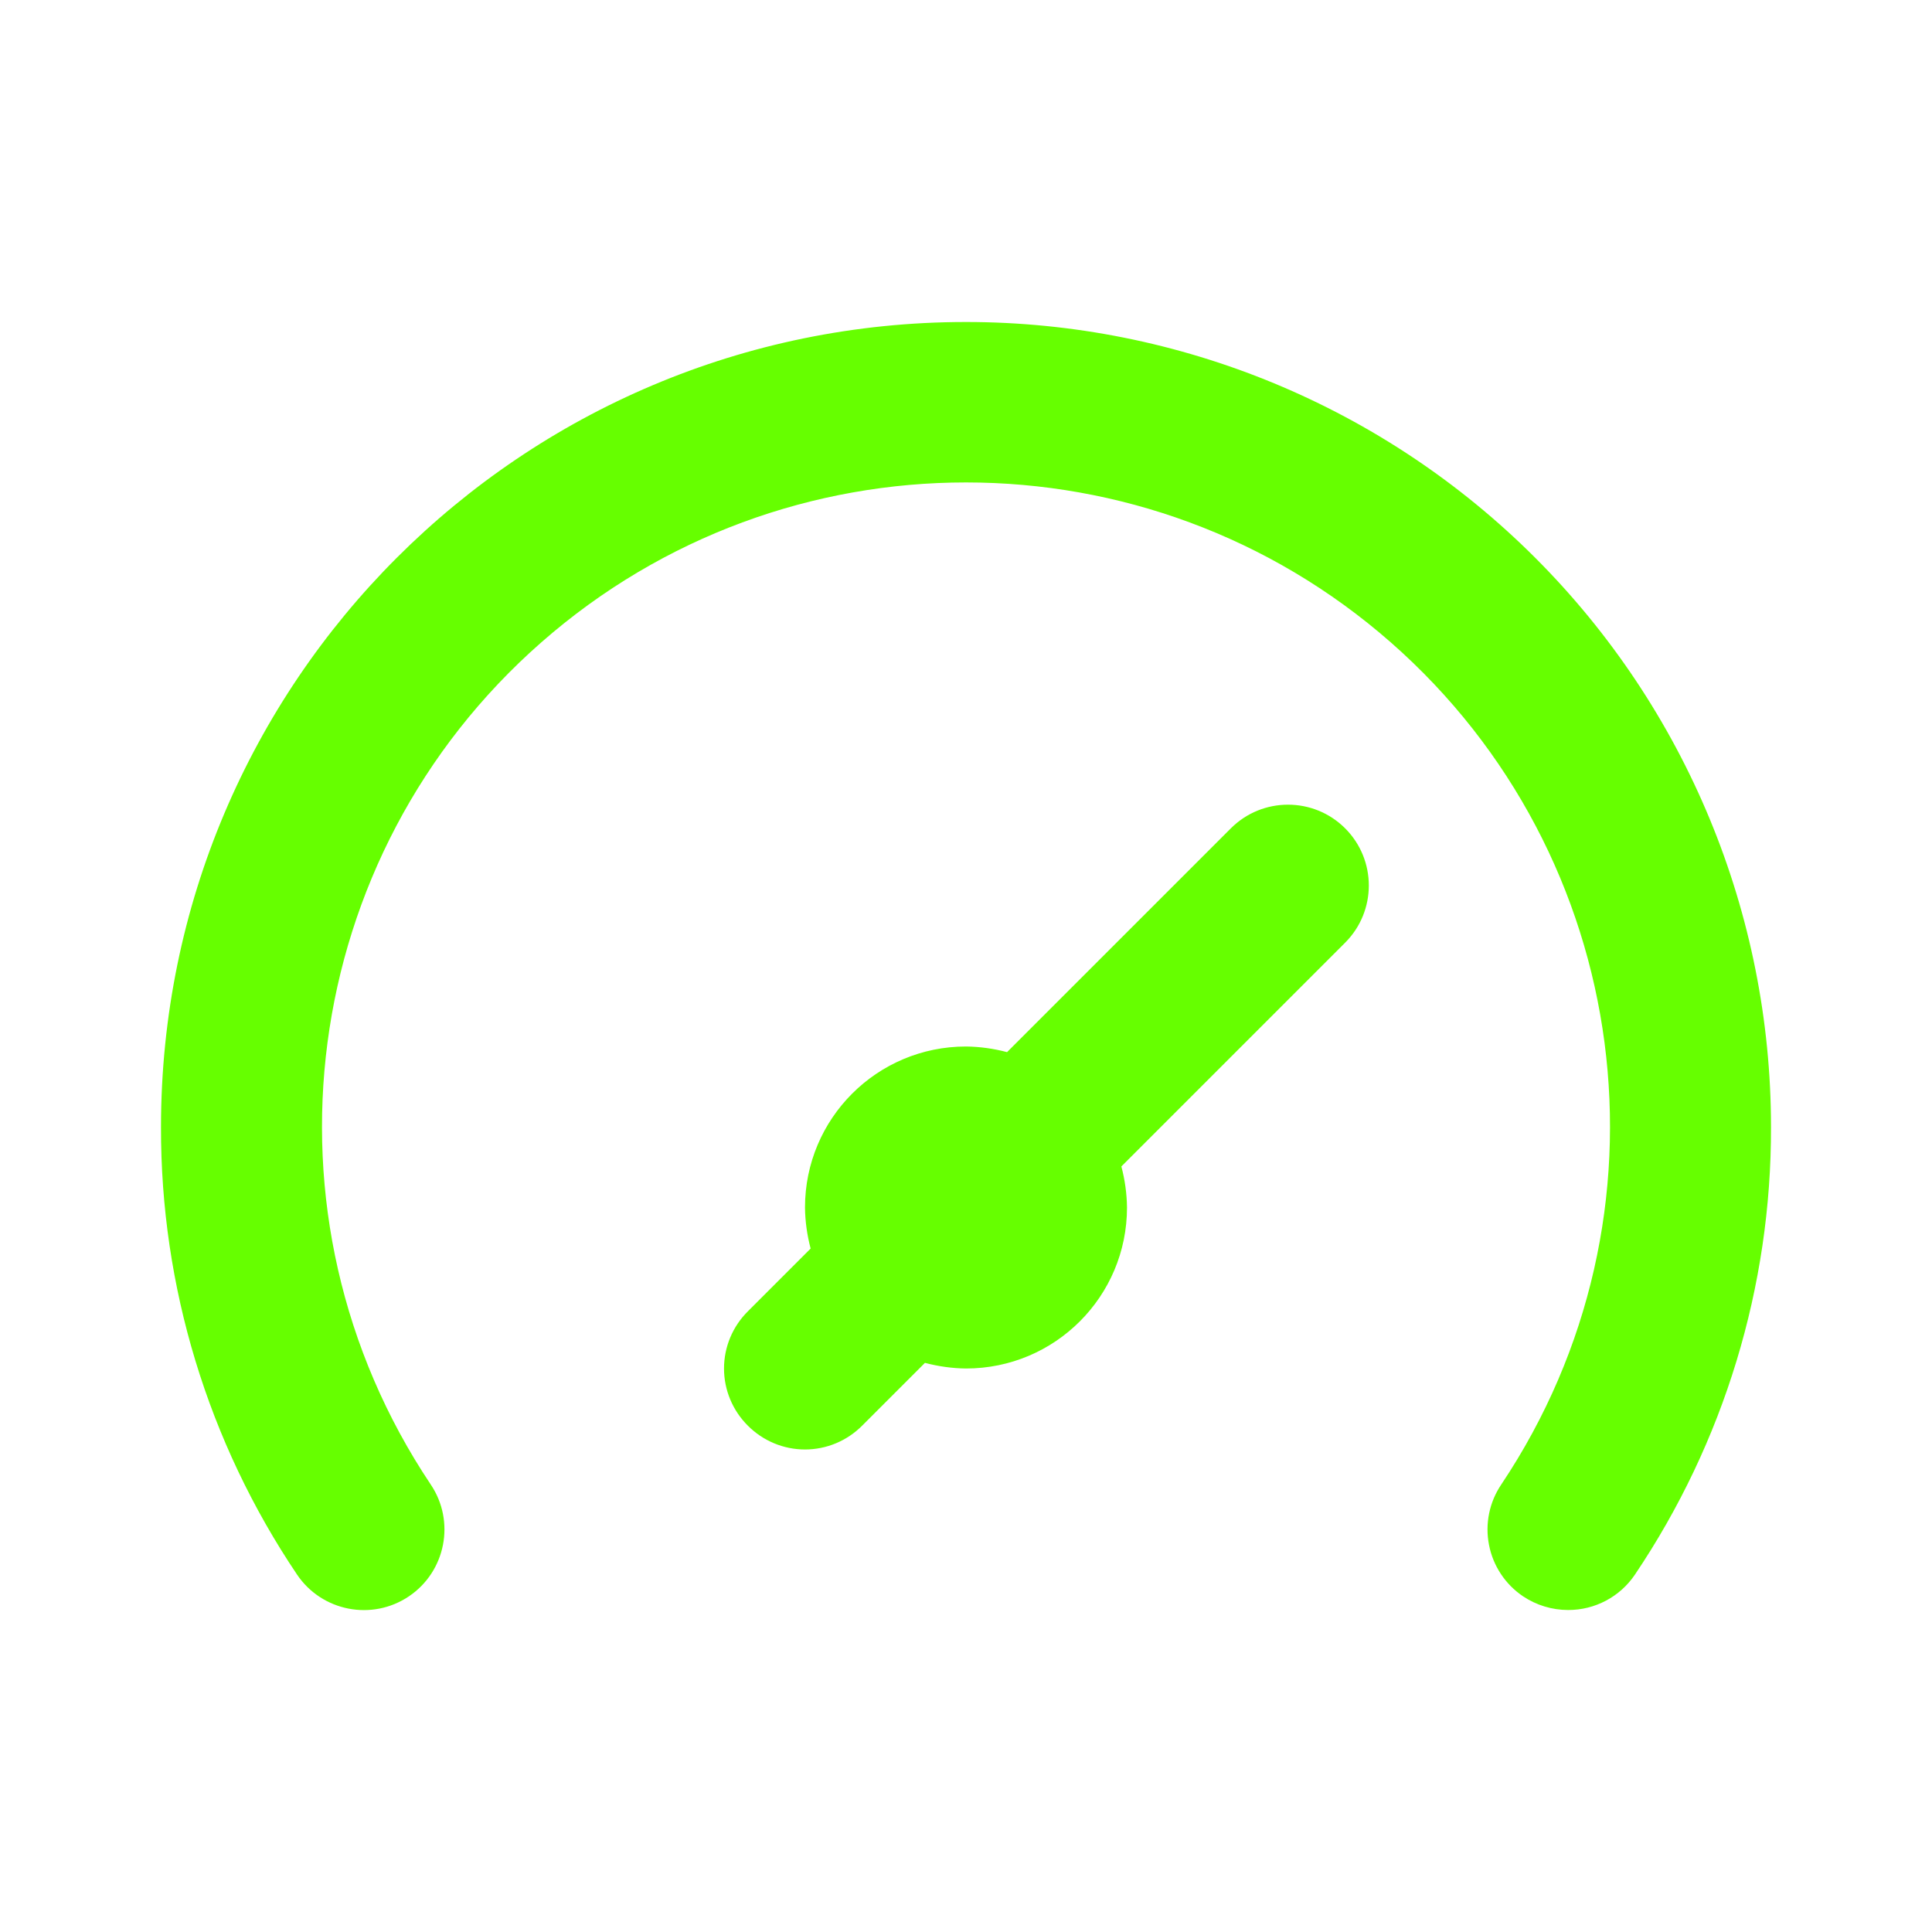 <?xml version="1.0" encoding="UTF-8"?>
<svg width="24px" height="24px" viewBox="0 0 24 24" version="1.1" xmlns="http://www.w3.org/2000/svg" xmlns:xlink="http://www.w3.org/1999/xlink">
    <title>5F2A795C-C1B5-4AA3-86F7-35613519683D</title>
    <g id="Web" stroke="none" stroke-width="1" fill="none" fill-rule="evenodd">
        <g id="Tringhub_Home_Final" transform="translate(-40, -136)">
            <g id="icon_dashboard" transform="translate(40, 136)">
                <rect id="path" x="0" y="0" width="24" height="24"></rect>
                <path d="M15.29,10.29 L12.51,13.07 C12.344,13.026 12.172,13.002 12,13 C10.895,13 10,13.895 10,15 C10.002,15.172 10.026,15.344 10.07,15.51 L9.29,16.29 C9.101,16.478 8.994,16.733 8.994,17 C8.994,17.267 9.101,17.522 9.29,17.71 C9.478,17.899 9.733,18.006 10,18.006 C10.267,18.006 10.522,17.899 10.71,17.71 L11.49,16.93 C11.657,16.974 11.828,16.998 12,17 C13.105,17 14,16.105 14,15 C13.998,14.828 13.974,14.656 13.93,14.49 L16.71,11.71 C17.102,11.318 17.102,10.682 16.71,10.29 C16.318,9.898 15.682,9.898 15.29,10.29 L15.29,10.29 Z M12,4 C6.477,4 2,8.477 2,14 C1.995,15.981 2.584,17.917 3.69,19.56 C3.999,20.018 4.622,20.139 5.08,19.83 C5.538,19.521 5.659,18.898 5.35,18.44 C3.118,15.102 3.706,10.627 6.725,7.979 C9.743,5.331 14.257,5.331 17.276,7.979 C20.294,10.627 20.882,15.102 18.65,18.44 C18.501,18.66 18.446,18.93 18.497,19.191 C18.547,19.452 18.7,19.682 18.92,19.83 C19.086,19.941 19.281,20 19.48,20 C19.813,20.001 20.124,19.836 20.31,19.56 C21.416,17.917 22.005,15.981 22,14 C22,11.348 20.946,8.804 19.071,6.929 C17.196,5.054 14.652,4 12,4 Z" id="Shape" fill="#6f0" fill-rule="nonzero"></path>
            </g>
        </g>
    </g>
</svg>